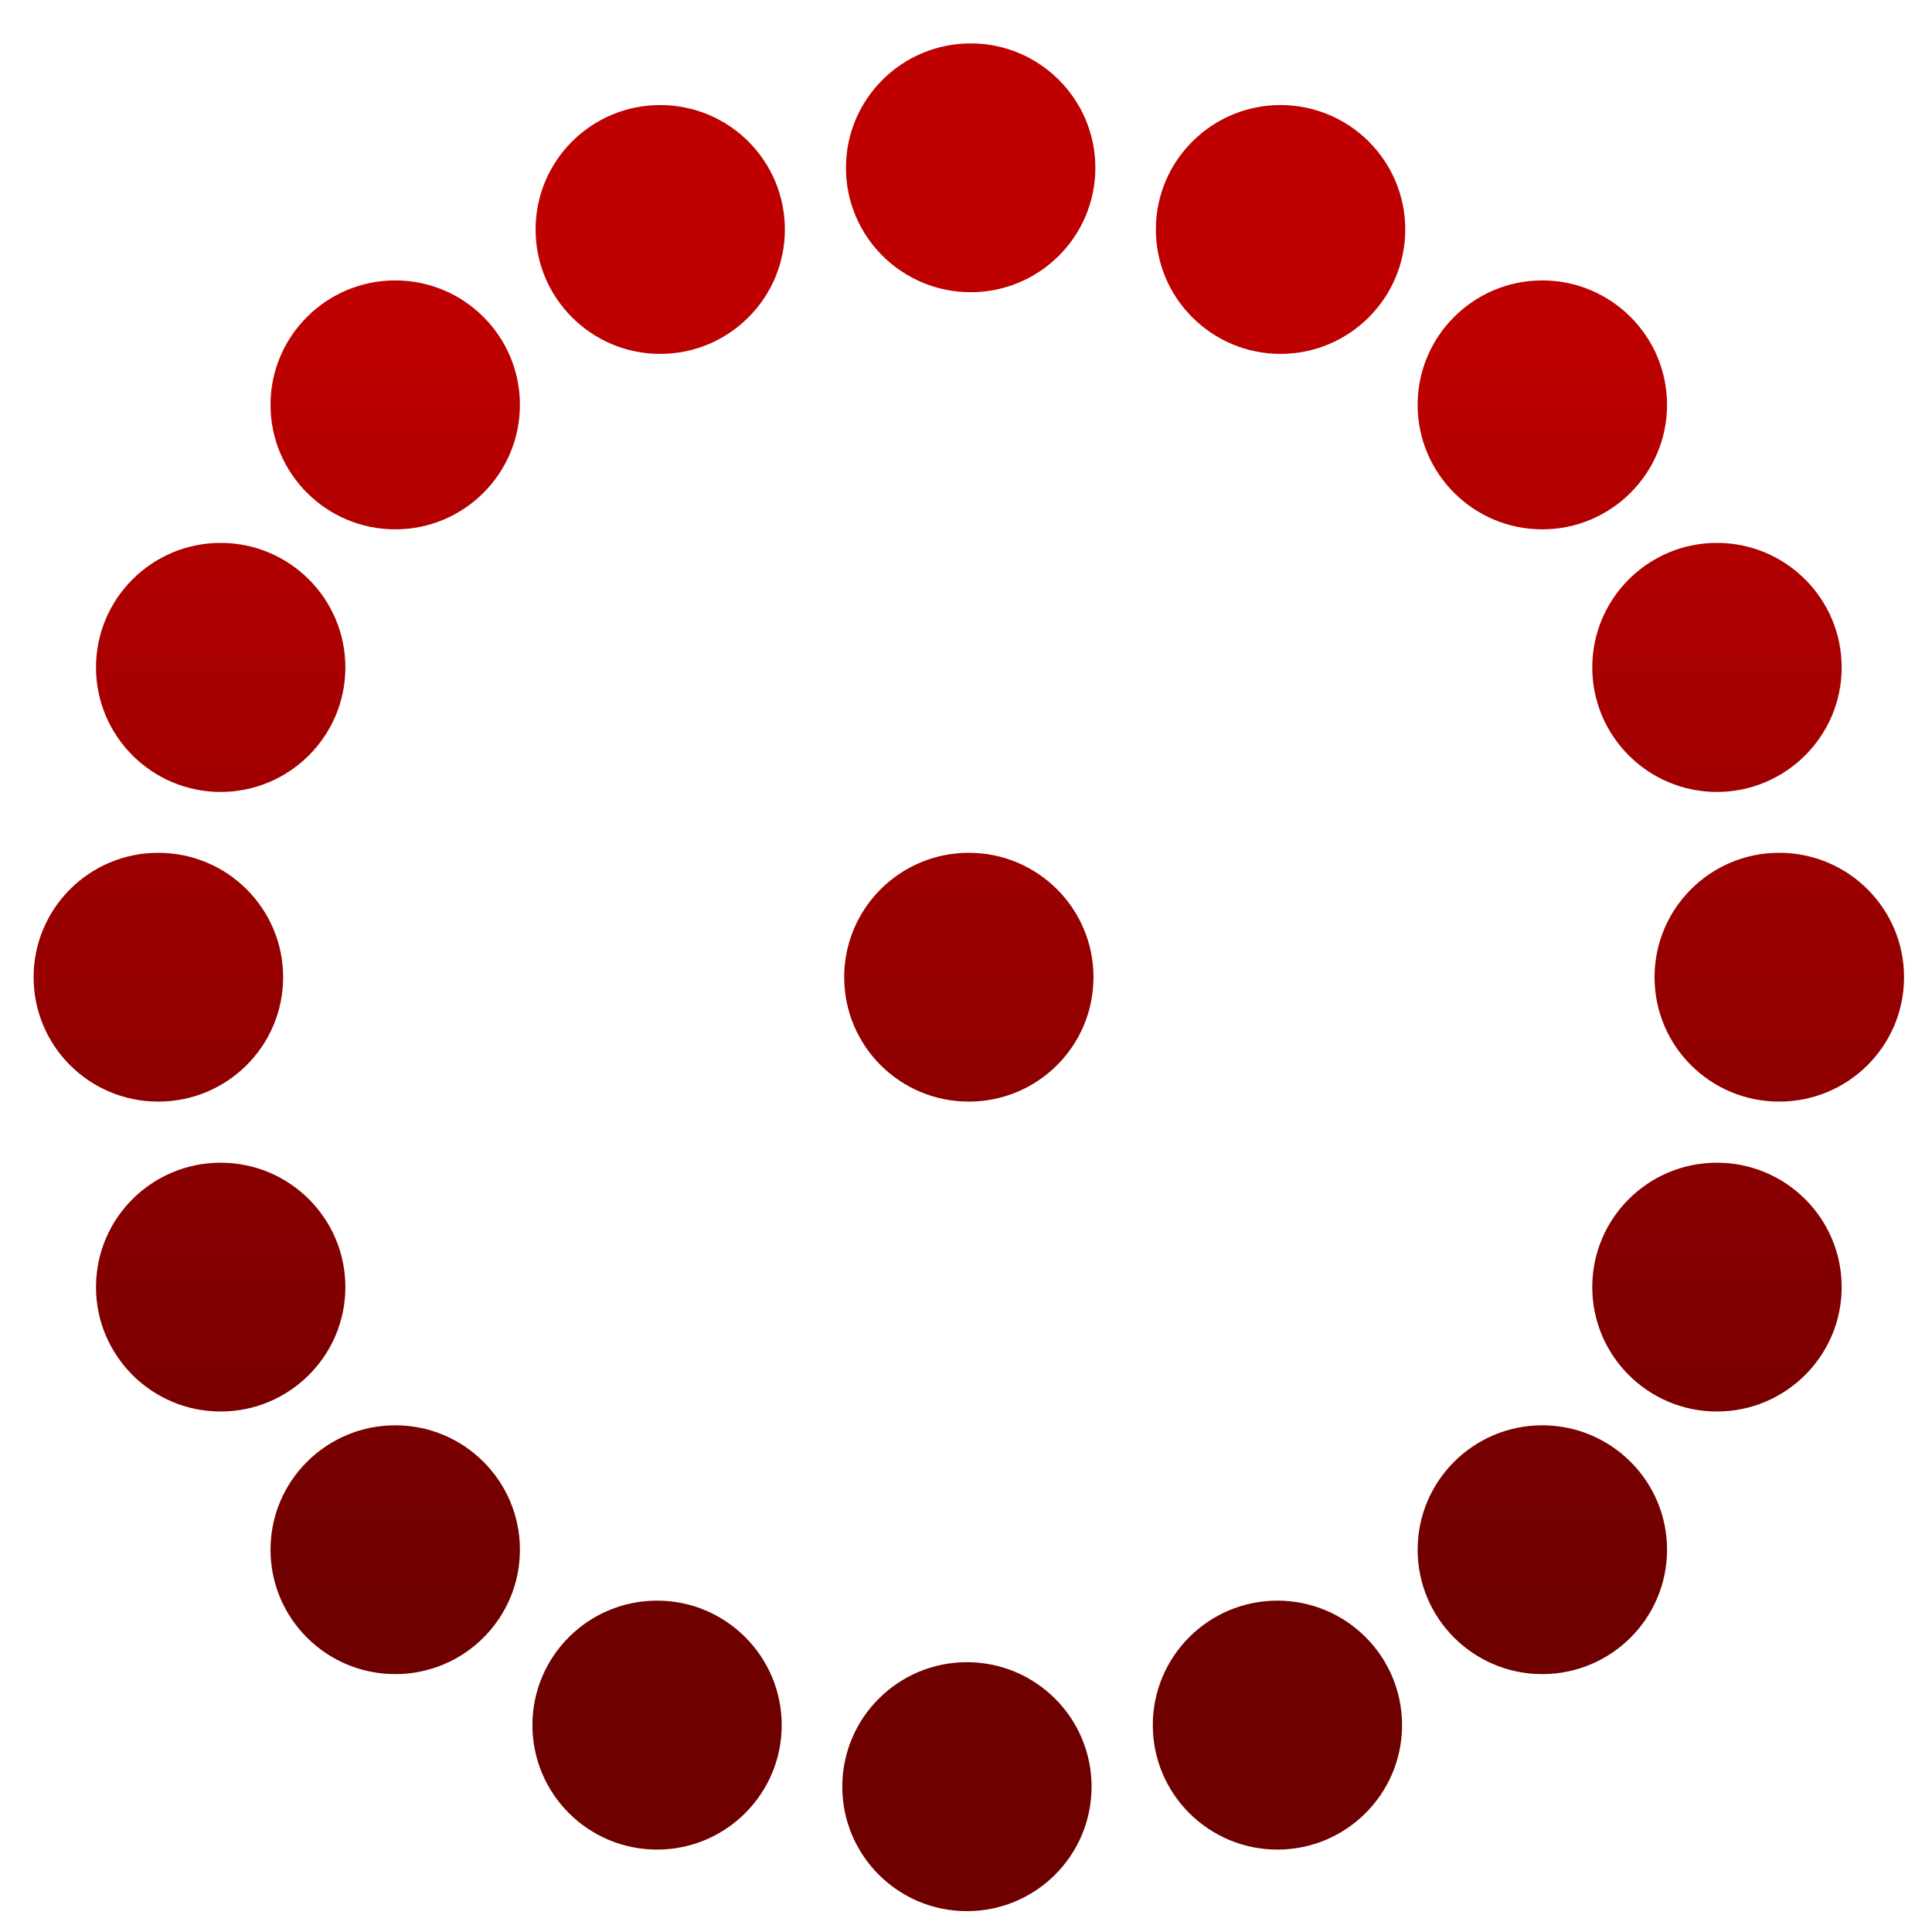 <svg xmlns="http://www.w3.org/2000/svg" xmlns:xlink="http://www.w3.org/1999/xlink" width="64" height="64" viewBox="0 0 64 64" version="1.1"><defs><linearGradient id="linear0" gradientUnits="userSpaceOnUse" x1="0" y1="0" x2="0" y2="1" gradientTransform="matrix(67.972,0,0,43.436,-1.433,10.186)"><stop offset="0" style="stop-color:#bf0000;stop-opacity:1;"/><stop offset="1" style="stop-color:#6e0000;stop-opacity:1;"/></linearGradient></defs><g id="surface1"><path style=" stroke:none;fill-rule:nonzero;fill:url(#linear0);" d="M 32.156 1.438 C 29.875 1.438 28.023 3.281 28.023 5.559 C 28.023 7.836 29.875 9.68 32.156 9.68 C 34.434 9.68 36.285 7.836 36.285 5.559 C 36.285 3.281 34.434 1.438 32.156 1.438 Z M 21.871 3.48 C 19.59 3.48 17.742 5.324 17.742 7.602 C 17.742 9.875 19.59 11.723 21.871 11.723 C 24.152 11.723 26 9.875 26 7.602 C 26 5.324 24.152 3.48 21.871 3.48 Z M 42.418 3.48 C 40.141 3.48 38.289 5.324 38.289 7.602 C 38.289 9.875 40.141 11.723 42.418 11.723 C 44.699 11.723 46.551 9.875 46.551 7.602 C 46.551 5.324 44.699 3.48 42.418 3.48 Z M 13.094 9.289 C 10.812 9.289 8.961 11.137 8.961 13.41 C 8.961 15.688 10.812 17.535 13.094 17.535 C 15.375 17.535 17.223 15.688 17.223 13.41 C 17.223 11.137 15.375 9.289 13.094 9.289 Z M 51.09 9.289 C 48.812 9.289 46.961 11.137 46.961 13.41 C 46.961 15.688 48.812 17.535 51.09 17.535 C 53.371 17.535 55.223 15.688 55.223 13.41 C 55.223 11.137 53.371 9.289 51.09 9.289 Z M 7.309 17.984 C 5.031 17.984 3.18 19.832 3.18 22.109 C 3.18 24.383 5.031 26.234 7.309 26.234 C 9.59 26.234 11.441 24.383 11.441 22.109 C 11.441 19.832 9.59 17.984 7.309 17.984 Z M 56.875 17.984 C 54.594 17.984 52.746 19.832 52.746 22.109 C 52.746 24.383 54.594 26.234 56.875 26.234 C 59.156 26.234 61.008 24.383 61.008 22.109 C 61.008 19.832 59.156 17.984 56.875 17.984 Z M 5.242 28.25 C 2.961 28.25 1.113 30.094 1.113 32.371 C 1.113 34.652 2.961 36.492 5.242 36.492 C 7.527 36.492 9.379 34.652 9.379 32.371 C 9.379 30.094 7.527 28.25 5.242 28.25 Z M 32.094 28.25 C 29.812 28.25 27.965 30.094 27.965 32.371 C 27.965 34.652 29.812 36.492 32.094 36.492 C 34.375 36.492 36.223 34.652 36.223 32.371 C 36.223 30.094 34.375 28.25 32.094 28.25 Z M 58.938 28.25 C 56.656 28.25 54.809 30.094 54.809 32.371 C 54.809 34.652 56.656 36.492 58.938 36.492 C 61.223 36.492 63.074 34.652 63.074 32.371 C 63.074 30.094 61.223 28.25 58.938 28.25 Z M 7.309 38.516 C 5.031 38.516 3.18 40.359 3.18 42.637 C 3.18 44.91 5.031 46.758 7.309 46.758 C 9.59 46.758 11.441 44.91 11.441 42.637 C 11.441 40.359 9.59 38.516 7.309 38.516 Z M 56.875 38.516 C 54.594 38.516 52.746 40.359 52.746 42.637 C 52.746 44.91 54.594 46.758 56.875 46.758 C 59.156 46.758 61.008 44.91 61.008 42.637 C 61.008 40.359 59.156 38.516 56.875 38.516 Z M 13.094 47.215 C 10.812 47.215 8.961 49.059 8.961 51.336 C 8.961 53.613 10.812 55.457 13.094 55.457 C 15.375 55.457 17.223 53.613 17.223 51.336 C 17.223 49.059 15.375 47.215 13.094 47.215 Z M 51.09 47.215 C 48.812 47.215 46.961 49.059 46.961 51.336 C 46.961 53.613 48.812 55.457 51.09 55.457 C 53.371 55.457 55.223 53.613 55.223 51.336 C 55.223 49.059 53.371 47.215 51.09 47.215 Z M 21.766 53.023 C 19.484 53.023 17.637 54.871 17.637 57.148 C 17.637 59.422 19.484 61.27 21.766 61.27 C 24.047 61.27 25.895 59.422 25.895 57.148 C 25.895 54.871 24.047 53.023 21.766 53.023 Z M 42.316 53.023 C 40.035 53.023 38.188 54.871 38.188 57.148 C 38.188 59.422 40.035 61.27 42.316 61.27 C 44.598 61.27 46.445 59.422 46.445 57.148 C 46.445 54.871 44.598 53.023 42.316 53.023 Z M 32.031 55.062 C 29.75 55.062 27.902 56.91 27.902 59.184 C 27.902 61.465 29.75 63.309 32.031 63.309 C 34.312 63.309 36.16 61.465 36.16 59.184 C 36.16 56.91 34.312 55.062 32.031 55.062 Z M 32.031 55.062 "/></g></svg>
